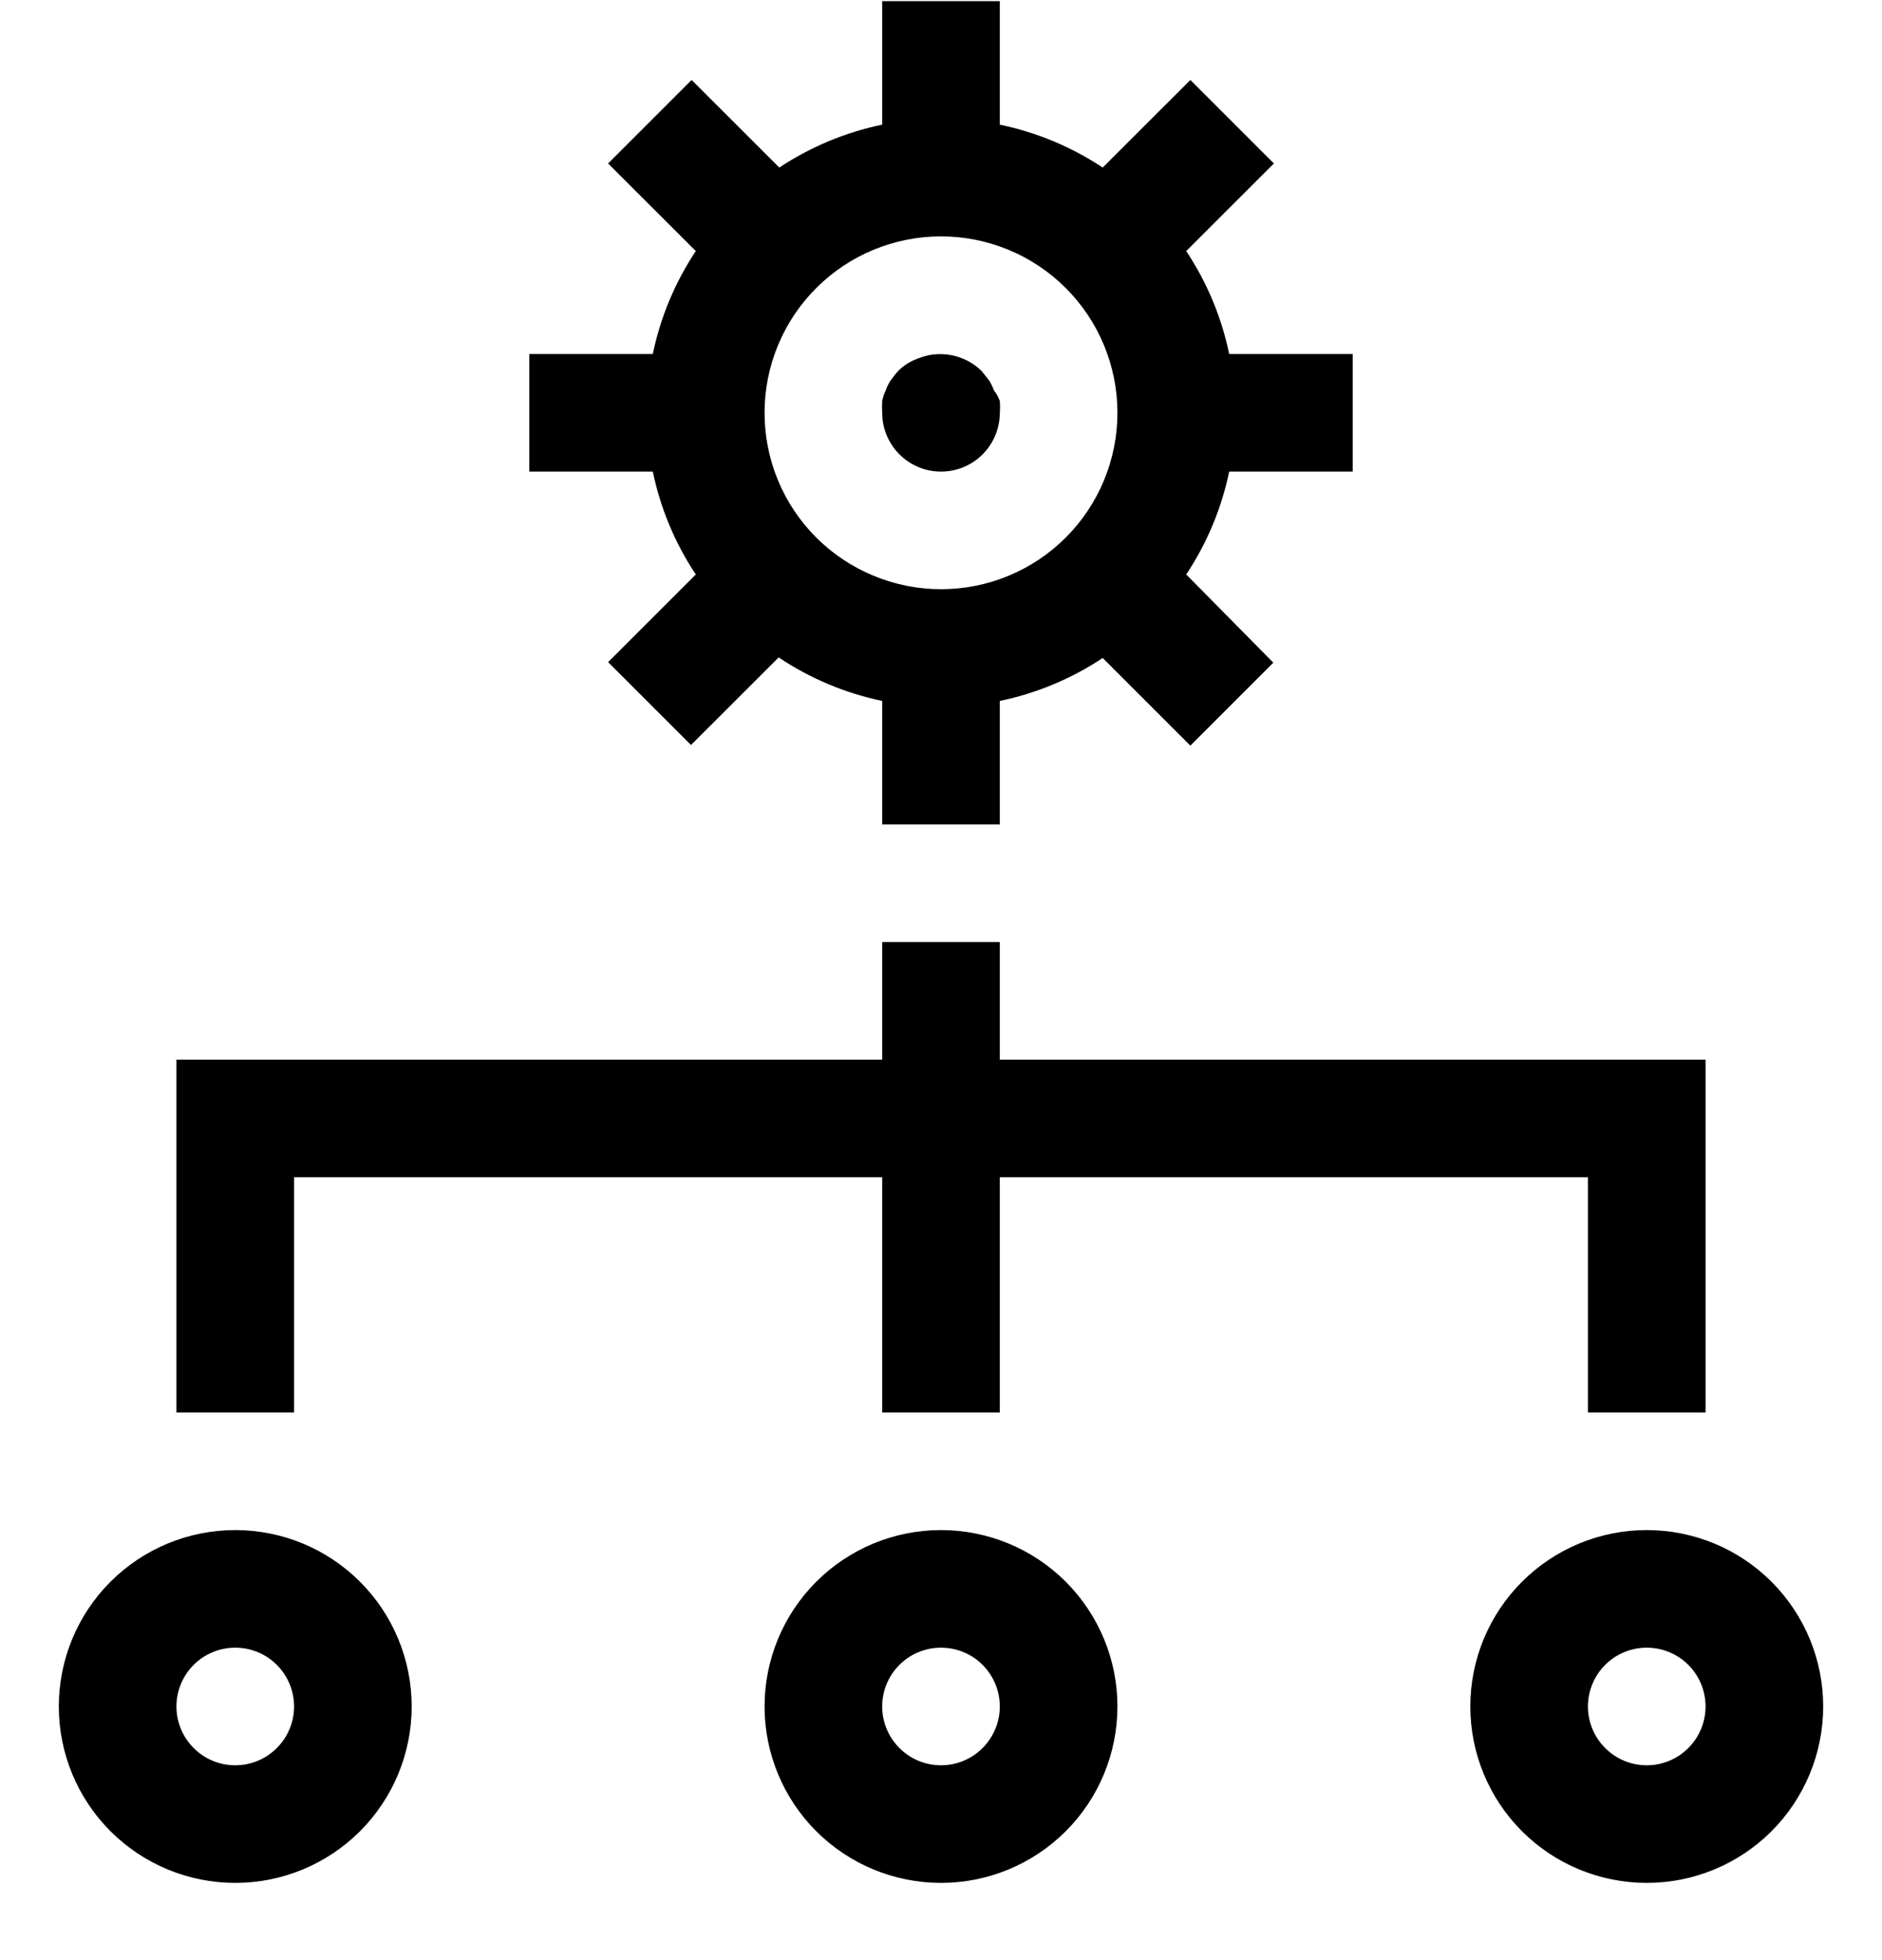 <svg width="24" height="25" viewBox="0 0 24 25" fill="none" xmlns="http://www.w3.org/2000/svg">
<path d="M12.75 13.515V12.015H11.25V13.515H2.25V18.015H3.75V15.015H11.25V18.015H12.75V15.015H20.25V18.015H21.75V13.515H12.75Z" fill="black"/>
<path d="M3 24.015C2.403 24.015 1.831 23.778 1.409 23.356C0.987 22.934 0.75 22.361 0.75 21.765C0.75 21.168 0.987 20.596 1.409 20.174C1.831 19.752 2.403 19.515 3 19.515C3.597 19.515 4.169 19.752 4.591 20.174C5.013 20.596 5.25 21.168 5.25 21.765C5.25 22.361 5.013 22.934 4.591 23.356C4.169 23.778 3.597 24.015 3 24.015ZM3 21.015C2.801 21.015 2.61 21.094 2.47 21.234C2.329 21.375 2.25 21.566 2.25 21.765C2.25 21.964 2.329 22.154 2.47 22.295C2.61 22.436 2.801 22.515 3 22.515C3.199 22.515 3.39 22.436 3.53 22.295C3.671 22.154 3.75 21.964 3.75 21.765C3.75 21.566 3.671 21.375 3.53 21.234C3.39 21.094 3.199 21.015 3 21.015ZM12 24.015C11.403 24.015 10.831 23.778 10.409 23.356C9.987 22.934 9.75 22.361 9.75 21.765C9.75 21.168 9.987 20.596 10.409 20.174C10.831 19.752 11.403 19.515 12 19.515C12.597 19.515 13.169 19.752 13.591 20.174C14.013 20.596 14.25 21.168 14.25 21.765C14.25 22.361 14.013 22.934 13.591 23.356C13.169 23.778 12.597 24.015 12 24.015ZM12 21.015C11.801 21.015 11.61 21.094 11.47 21.234C11.329 21.375 11.25 21.566 11.25 21.765C11.25 21.964 11.329 22.154 11.47 22.295C11.61 22.436 11.801 22.515 12 22.515C12.199 22.515 12.39 22.436 12.53 22.295C12.671 22.154 12.75 21.964 12.75 21.765C12.75 21.566 12.671 21.375 12.53 21.234C12.39 21.094 12.199 21.015 12 21.015ZM21 24.015C20.403 24.015 19.831 23.778 19.409 23.356C18.987 22.934 18.75 22.361 18.75 21.765C18.75 21.168 18.987 20.596 19.409 20.174C19.831 19.752 20.403 19.515 21 19.515C21.597 19.515 22.169 19.752 22.591 20.174C23.013 20.596 23.25 21.168 23.25 21.765C23.25 22.361 23.013 22.934 22.591 23.356C22.169 23.778 21.597 24.015 21 24.015ZM21 21.015C20.801 21.015 20.61 21.094 20.47 21.234C20.329 21.375 20.25 21.566 20.25 21.765C20.25 21.964 20.329 22.154 20.47 22.295C20.61 22.436 20.801 22.515 21 22.515C21.199 22.515 21.39 22.436 21.53 22.295C21.671 22.154 21.75 21.964 21.75 21.765C21.75 21.566 21.671 21.375 21.53 21.234C21.39 21.094 21.199 21.015 21 21.015ZM17.25 6.015V4.515H15.675C15.578 4.046 15.392 3.601 15.127 3.202L16.245 2.085L15.18 1.02L14.062 2.137C13.664 1.873 13.218 1.687 12.75 1.59V0.015H11.25V1.59C10.782 1.687 10.336 1.873 9.938 2.137L8.82 1.02L7.755 2.085L8.873 3.202C8.608 3.601 8.422 4.046 8.325 4.515H6.75V6.015H8.325C8.422 6.483 8.608 6.929 8.873 7.327L7.755 8.445L8.812 9.502L9.93 8.385C10.33 8.653 10.778 8.841 11.25 8.94V10.515H12.75V8.94C13.218 8.843 13.664 8.657 14.062 8.392L15.18 9.51L16.238 8.452L15.127 7.327C15.392 6.929 15.578 6.483 15.675 6.015H17.25ZM12 7.515C11.704 7.515 11.412 7.456 11.139 7.343C10.866 7.23 10.618 7.065 10.409 6.856C10.2 6.647 10.034 6.399 9.921 6.126C9.808 5.853 9.75 5.56 9.75 5.265C9.75 4.969 9.808 4.677 9.921 4.404C10.034 4.131 10.2 3.883 10.409 3.674C10.618 3.465 10.866 3.299 11.139 3.186C11.412 3.073 11.704 3.015 12 3.015C12.597 3.015 13.169 3.252 13.591 3.674C14.013 4.096 14.25 4.668 14.25 5.265C14.25 5.861 14.013 6.434 13.591 6.856C13.169 7.278 12.597 7.515 12 7.515Z" fill="black"/>
<path d="M12 6.015C11.801 6.015 11.611 5.936 11.47 5.795C11.329 5.654 11.25 5.464 11.25 5.265C11.247 5.215 11.247 5.165 11.25 5.115C11.259 5.068 11.274 5.022 11.295 4.98C11.311 4.932 11.334 4.886 11.363 4.845C11.391 4.806 11.421 4.768 11.453 4.732C11.523 4.662 11.607 4.608 11.7 4.575C11.837 4.517 11.987 4.502 12.133 4.53C12.278 4.558 12.412 4.628 12.518 4.732L12.608 4.845C12.636 4.887 12.659 4.932 12.675 4.98C12.708 5.02 12.733 5.066 12.75 5.115C12.754 5.165 12.754 5.215 12.75 5.265C12.75 5.464 12.671 5.654 12.531 5.795C12.39 5.936 12.199 6.015 12 6.015Z" fill="black"/>
</svg>
